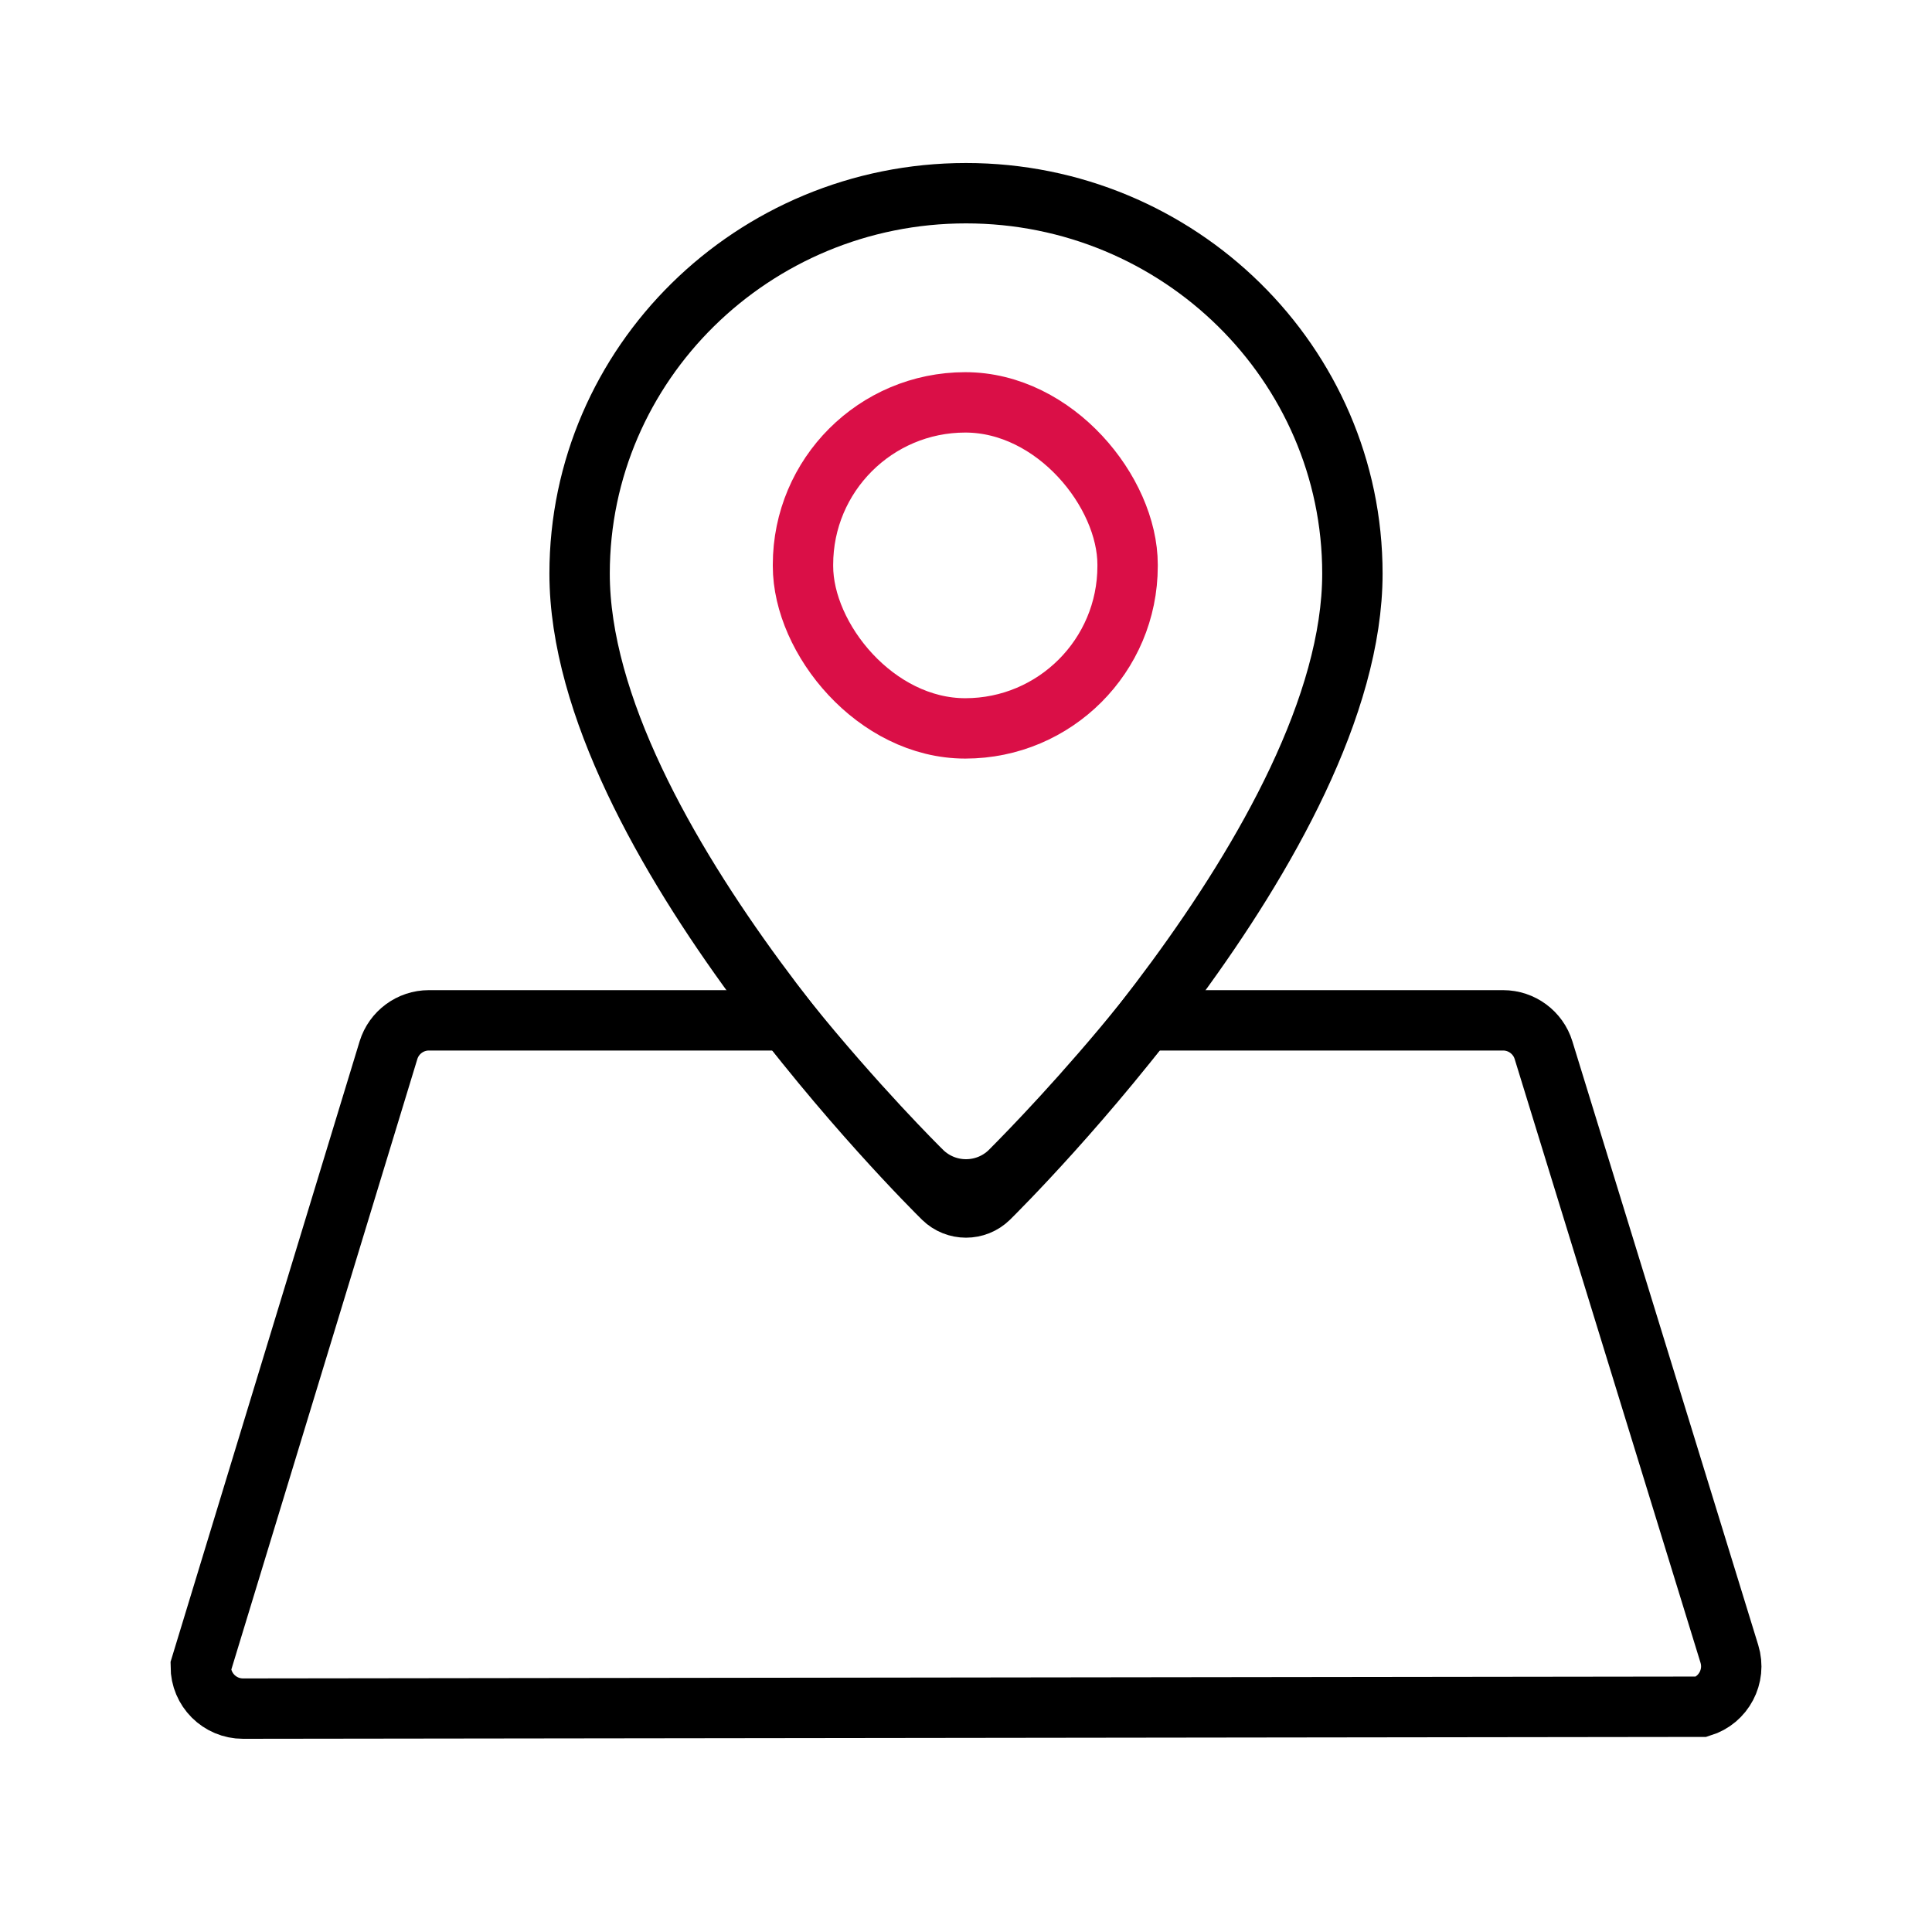 <svg xmlns="http://www.w3.org/2000/svg" width="64" height="64" viewBox="0 0 64 64">
    <g fill="none" fill-rule="evenodd">
        <g>
            <path d="M0 0H64V64H0z"/>
            <g stroke-width="2">
                <path stroke="#000" d="M20.461 27.4H8.607c-.307 0-.596.1-.831.274-.235.173-.416.42-.507.714L1.05 48.8c0 .387.157.737.41.99s.603.41.99.41l48.312-.062c.37-.114.658-.366.825-.683.168-.317.215-.697.101-1.067l-6.157-20c-.09-.294-.272-.54-.507-.714-.235-.174-.524-.274-.831-.274H32.339c-2.03 2.505-3.807 4.328-4.486 5.01-.402.392-.927.59-1.453.59s-1.05-.198-1.453-.59c-.203-.201-2.178-2.161-4.486-5.01z" transform="translate(5.6 6.4)"/>
                <path fill-rule="nonzero" stroke="#000" stroke-linejoin="bevel" d="M26.4 0c-7.06 0-12.8 5.651-12.8 12.6 0 8.734 11.554 20.208 12.045 20.693.209.204.482.307.755.307s.546-.103.755-.307c.49-.485 12.045-11.96 12.045-20.693C39.2 5.651 33.46 0 26.4 0z" transform="translate(5.6 6.4)"/>
                <g stroke="#DA0F47" transform="translate(5.6 6.4) translate(19.6 5)">
                    <rect width="10.753" height="10.8" x="1.4" y="1.929" rx="5.377"/>
                </g>
            </g>
        </g>
    </g>
</svg>

